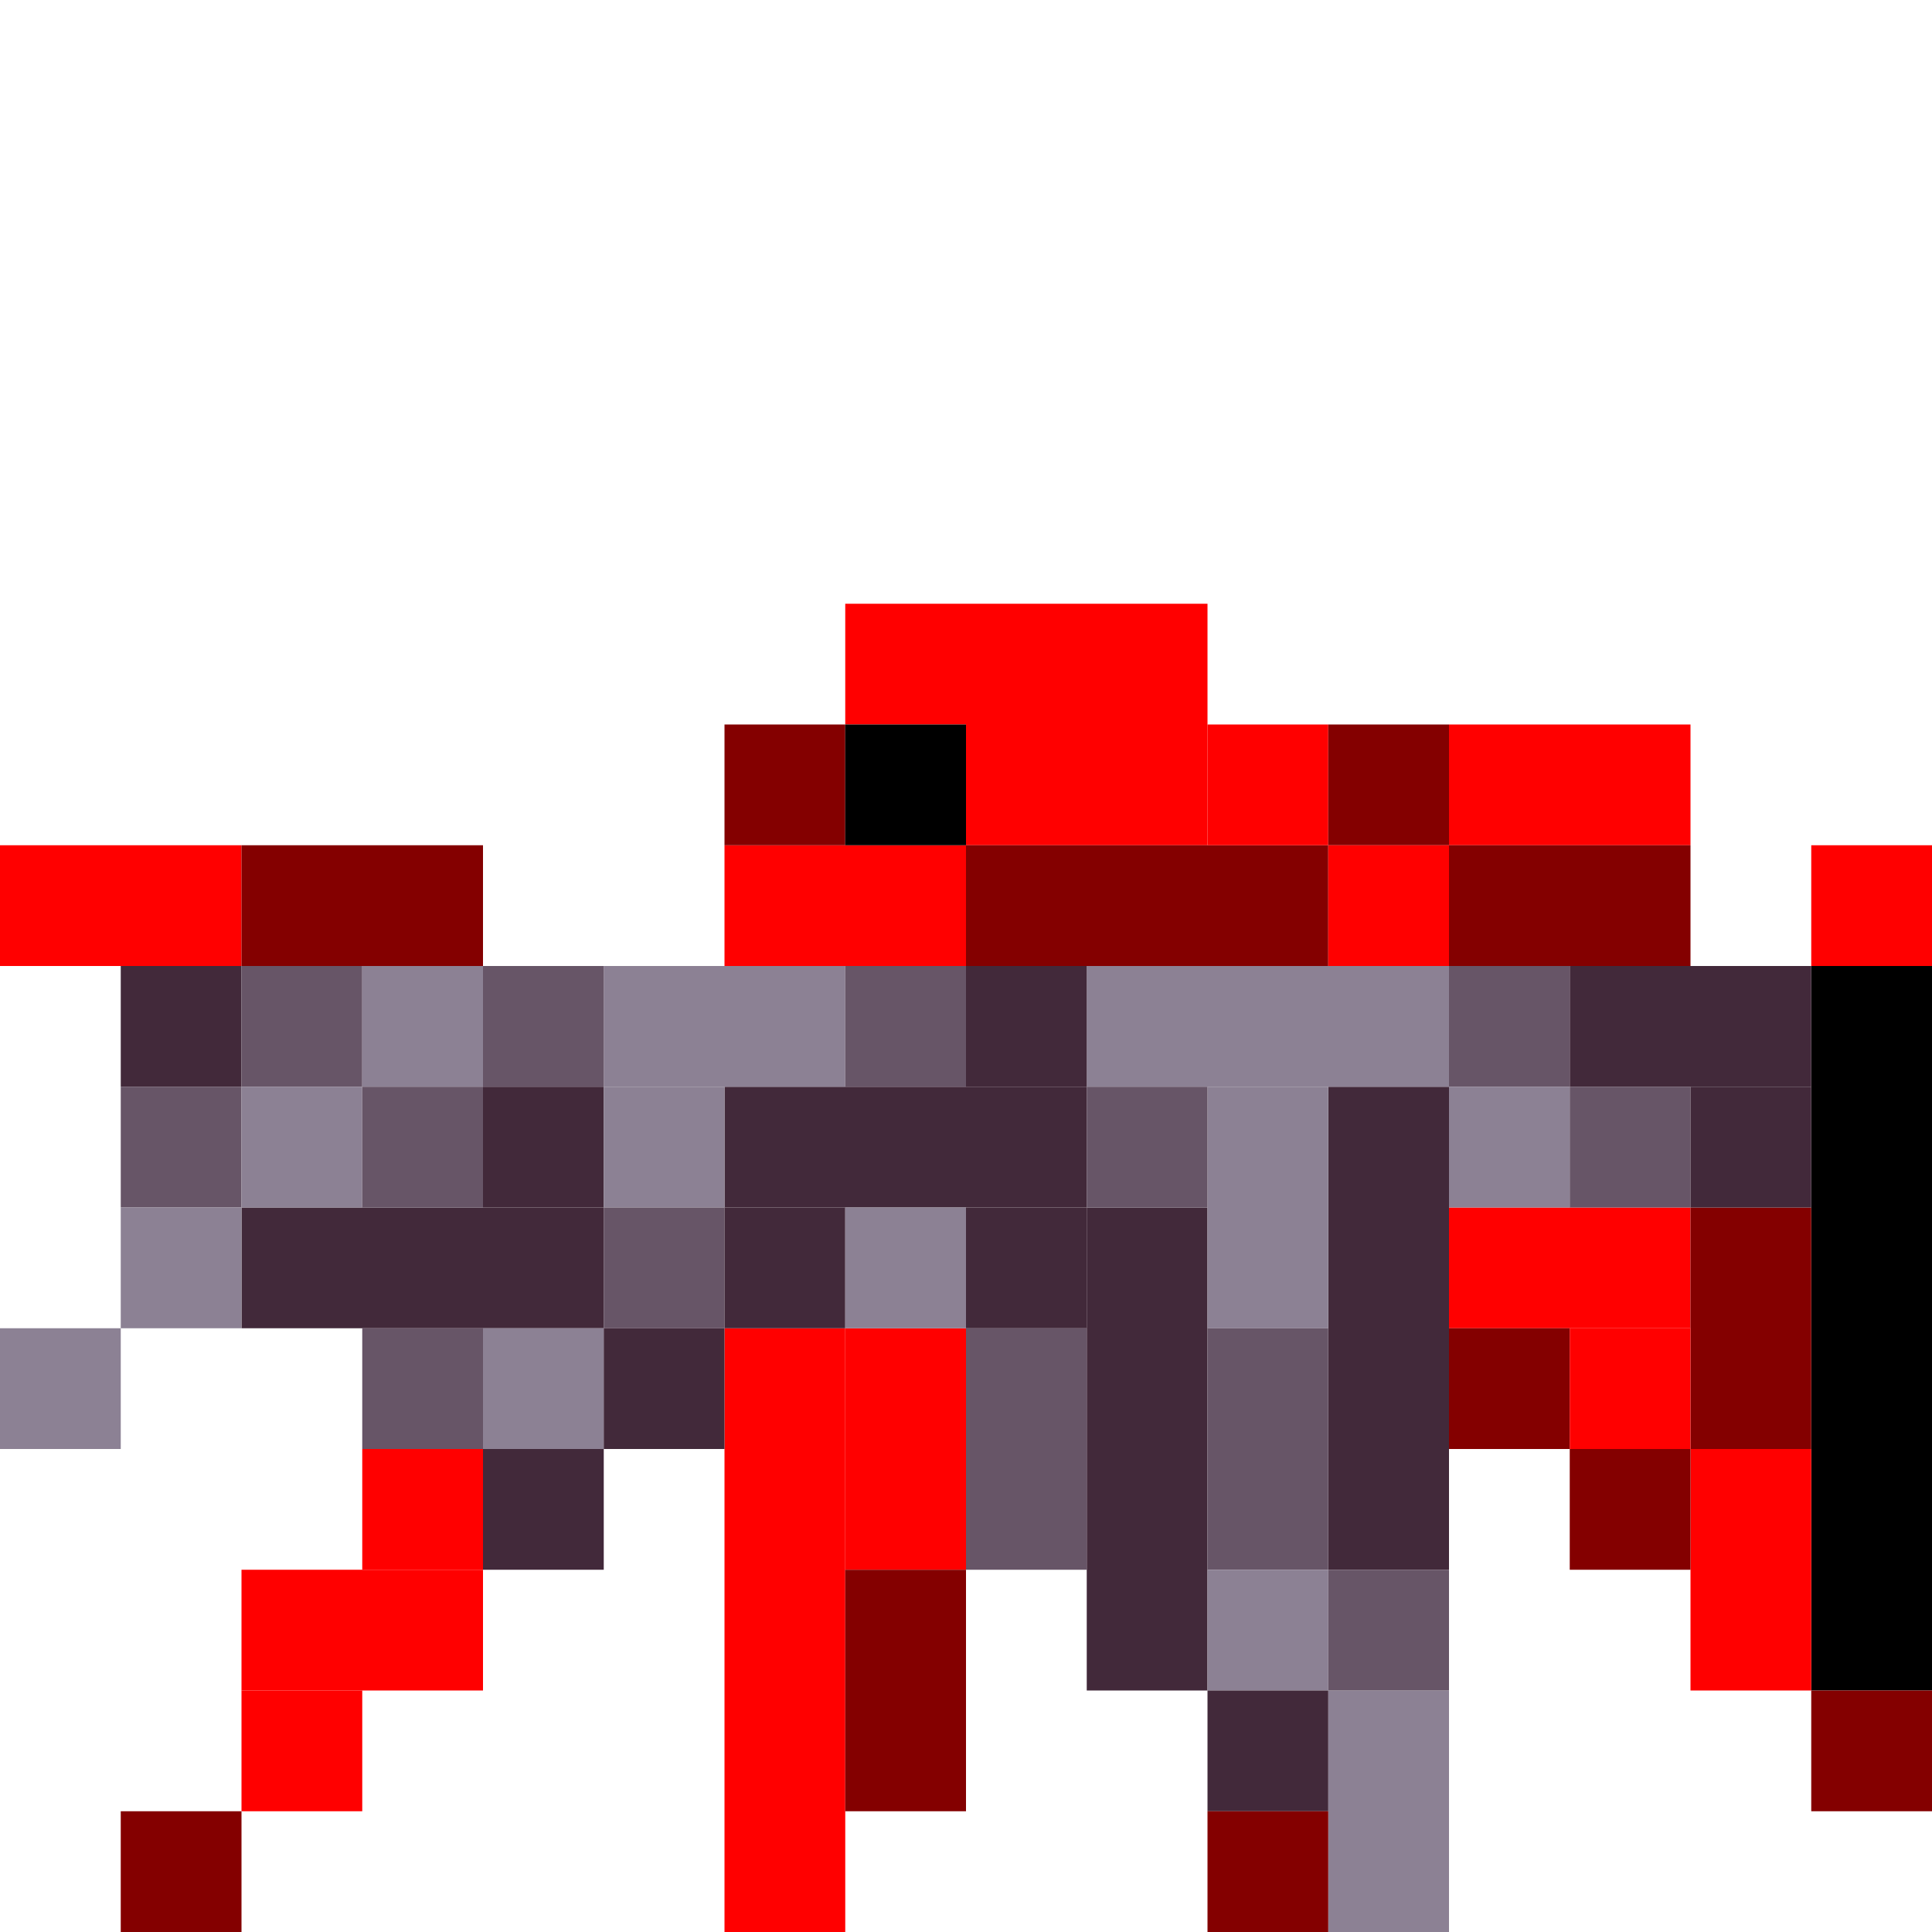 <!-- Created with Inkscape (http://www.inkscape.org/) --><svg xmlns:inkscape="http://www.inkscape.org/namespaces/inkscape" xmlns:sodipodi="http://sodipodi.sourceforge.net/DTD/sodipodi-0.dtd" xmlns="http://www.w3.org/2000/svg" xmlns:svg="http://www.w3.org/2000/svg" width="32" height="32" viewBox="0 0 32 32" version="1.1" id="svg1" inkscape:version="1.3 (0e150ed6c4, 2023-07-21)" sodipodi:docname="PLANTILLA.svg">
  <sodipodi:namedview id="namedview1" pagecolor="#b6b6b6" bordercolor="#666666" borderopacity="1.0" inkscape:showpageshadow="2" inkscape:pageopacity="0.0" inkscape:pagecheckerboard="true" inkscape:deskcolor="#d1d1d1" inkscape:document-units="px" showgrid="true" shape-rendering="crispEdges" inkscape:zoom="24.09375" inkscape:cx="16" inkscape:cy="16" inkscape:window-width="1920" inkscape:window-height="1009" inkscape:window-x="1912" inkscape:window-y="-8" inkscape:window-maximized="1" inkscape:current-layer="layer1">
    <inkscape:grid id="grid1" units="px" originx="0" originy="0" spacingx="1" spacingy="1" empcolor="#0099e5" empopacity="0.302" color="#0099e5" opacity="0.149" empspacing="4" dotted="false" gridanglex="30" gridanglez="30" visible="true"/>
  </sodipodi:namedview>
  <defs id="defs1"/>
  <g inkscape:label="Capa 1" inkscape:groupmode="layer" id="layer1"/>
<g inkscape:groupmode="layer" inkscape:label="Capa 1"><rect x="30" y="16" width="2" height="12" style="fill:#000000"/><rect x="12" y="22" width="2" height="10" style="fill:#ff0000"/><rect x="16" y="10" width="4" height="4" style="fill:#ff0000"/><rect x="18" y="20" width="2" height="8" style="fill:#42293a"/><rect x="22" y="18" width="2" height="8" style="fill:#42293a"/><rect x="4" y="20" width="6" height="2" style="fill:#42293a"/><rect x="12" y="18" width="6" height="2" style="fill:#42293a"/><rect x="16" y="14" width="6" height="2" style="fill:#840000"/><rect x="18" y="16" width="6" height="2" style="fill:#8c8194"/><rect x="0" y="14" width="4" height="2" style="fill:#ff0000"/><rect x="4" y="14" width="4" height="2" style="fill:#840000"/><rect x="4" y="26" width="4" height="2" style="fill:#ff0000"/><rect x="10" y="16" width="4" height="2" style="fill:#8c8194"/><rect x="12" y="14" width="4" height="2" style="fill:#ff0000"/><rect x="14" y="22" width="2" height="4" style="fill:#ff0000"/><rect x="14" y="26" width="2" height="4" style="fill:#840000"/><rect x="16" y="22" width="2" height="4" style="fill:#675567"/><rect x="20" y="18" width="2" height="4" style="fill:#8c8194"/><rect x="20" y="22" width="2" height="4" style="fill:#675567"/><rect x="22" y="28" width="2" height="4" style="fill:#8c8194"/><rect x="24" y="12" width="4" height="2" style="fill:#ff0000"/><rect x="24" y="14" width="4" height="2" style="fill:#840000"/><rect x="24" y="20" width="4" height="2" style="fill:#ff0000"/><rect x="26" y="16" width="4" height="2" style="fill:#42293a"/><rect x="28" y="20" width="2" height="4" style="fill:#840000"/><rect x="28" y="24" width="2" height="4" style="fill:#ff0000"/><rect x="0" y="22" width="2" height="2" style="fill:#8c8194"/><rect x="2" y="16" width="2" height="2" style="fill:#42293a"/><rect x="2" y="18" width="2" height="2" style="fill:#675567"/><rect x="2" y="20" width="2" height="2" style="fill:#8c8194"/><rect x="2" y="30" width="2" height="2" style="fill:#840000"/><rect x="4" y="16" width="2" height="2" style="fill:#675567"/><rect x="4" y="18" width="2" height="2" style="fill:#8c8194"/><rect x="4" y="28" width="2" height="2" style="fill:#ff0000"/><rect x="6" y="16" width="2" height="2" style="fill:#8c8194"/><rect x="6" y="18" width="2" height="2" style="fill:#675567"/><rect x="6" y="22" width="2" height="2" style="fill:#675567"/><rect x="6" y="24" width="2" height="2" style="fill:#ff0000"/><rect x="8" y="16" width="2" height="2" style="fill:#675567"/><rect x="8" y="18" width="2" height="2" style="fill:#42293a"/><rect x="8" y="22" width="2" height="2" style="fill:#8c8194"/><rect x="8" y="24" width="2" height="2" style="fill:#42293a"/><rect x="10" y="18" width="2" height="2" style="fill:#8c8194"/><rect x="10" y="20" width="2" height="2" style="fill:#675567"/><rect x="10" y="22" width="2" height="2" style="fill:#42293a"/><rect x="12" y="12" width="2" height="2" style="fill:#840000"/><rect x="12" y="20" width="2" height="2" style="fill:#42293a"/><rect x="14" y="10" width="2" height="2" style="fill:#ff0000"/><rect x="14" y="12" width="2" height="2" style="fill:#000000"/><rect x="14" y="16" width="2" height="2" style="fill:#675567"/><rect x="14" y="20" width="2" height="2" style="fill:#8c8194"/><rect x="16" y="16" width="2" height="2" style="fill:#42293a"/><rect x="16" y="20" width="2" height="2" style="fill:#42293a"/><rect x="18" y="18" width="2" height="2" style="fill:#675567"/><rect x="20" y="12" width="2" height="2" style="fill:#ff0000"/><rect x="20" y="26" width="2" height="2" style="fill:#8c8194"/><rect x="20" y="28" width="2" height="2" style="fill:#42293a"/><rect x="20" y="30" width="2" height="2" style="fill:#840000"/><rect x="22" y="12" width="2" height="2" style="fill:#840000"/><rect x="22" y="14" width="2" height="2" style="fill:#ff0000"/><rect x="22" y="26" width="2" height="2" style="fill:#675567"/><rect x="24" y="16" width="2" height="2" style="fill:#675567"/><rect x="24" y="18" width="2" height="2" style="fill:#8c8194"/><rect x="24" y="22" width="2" height="2" style="fill:#840000"/><rect x="26" y="18" width="2" height="2" style="fill:#675567"/><rect x="26" y="22" width="2" height="2" style="fill:#ff0000"/><rect x="26" y="24" width="2" height="2" style="fill:#840000"/><rect x="28" y="18" width="2" height="2" style="fill:#42293a"/><rect x="30" y="14" width="2" height="2" style="fill:#ff0000"/><rect x="30" y="28" width="2" height="2" style="fill:#840000"/></g></svg>